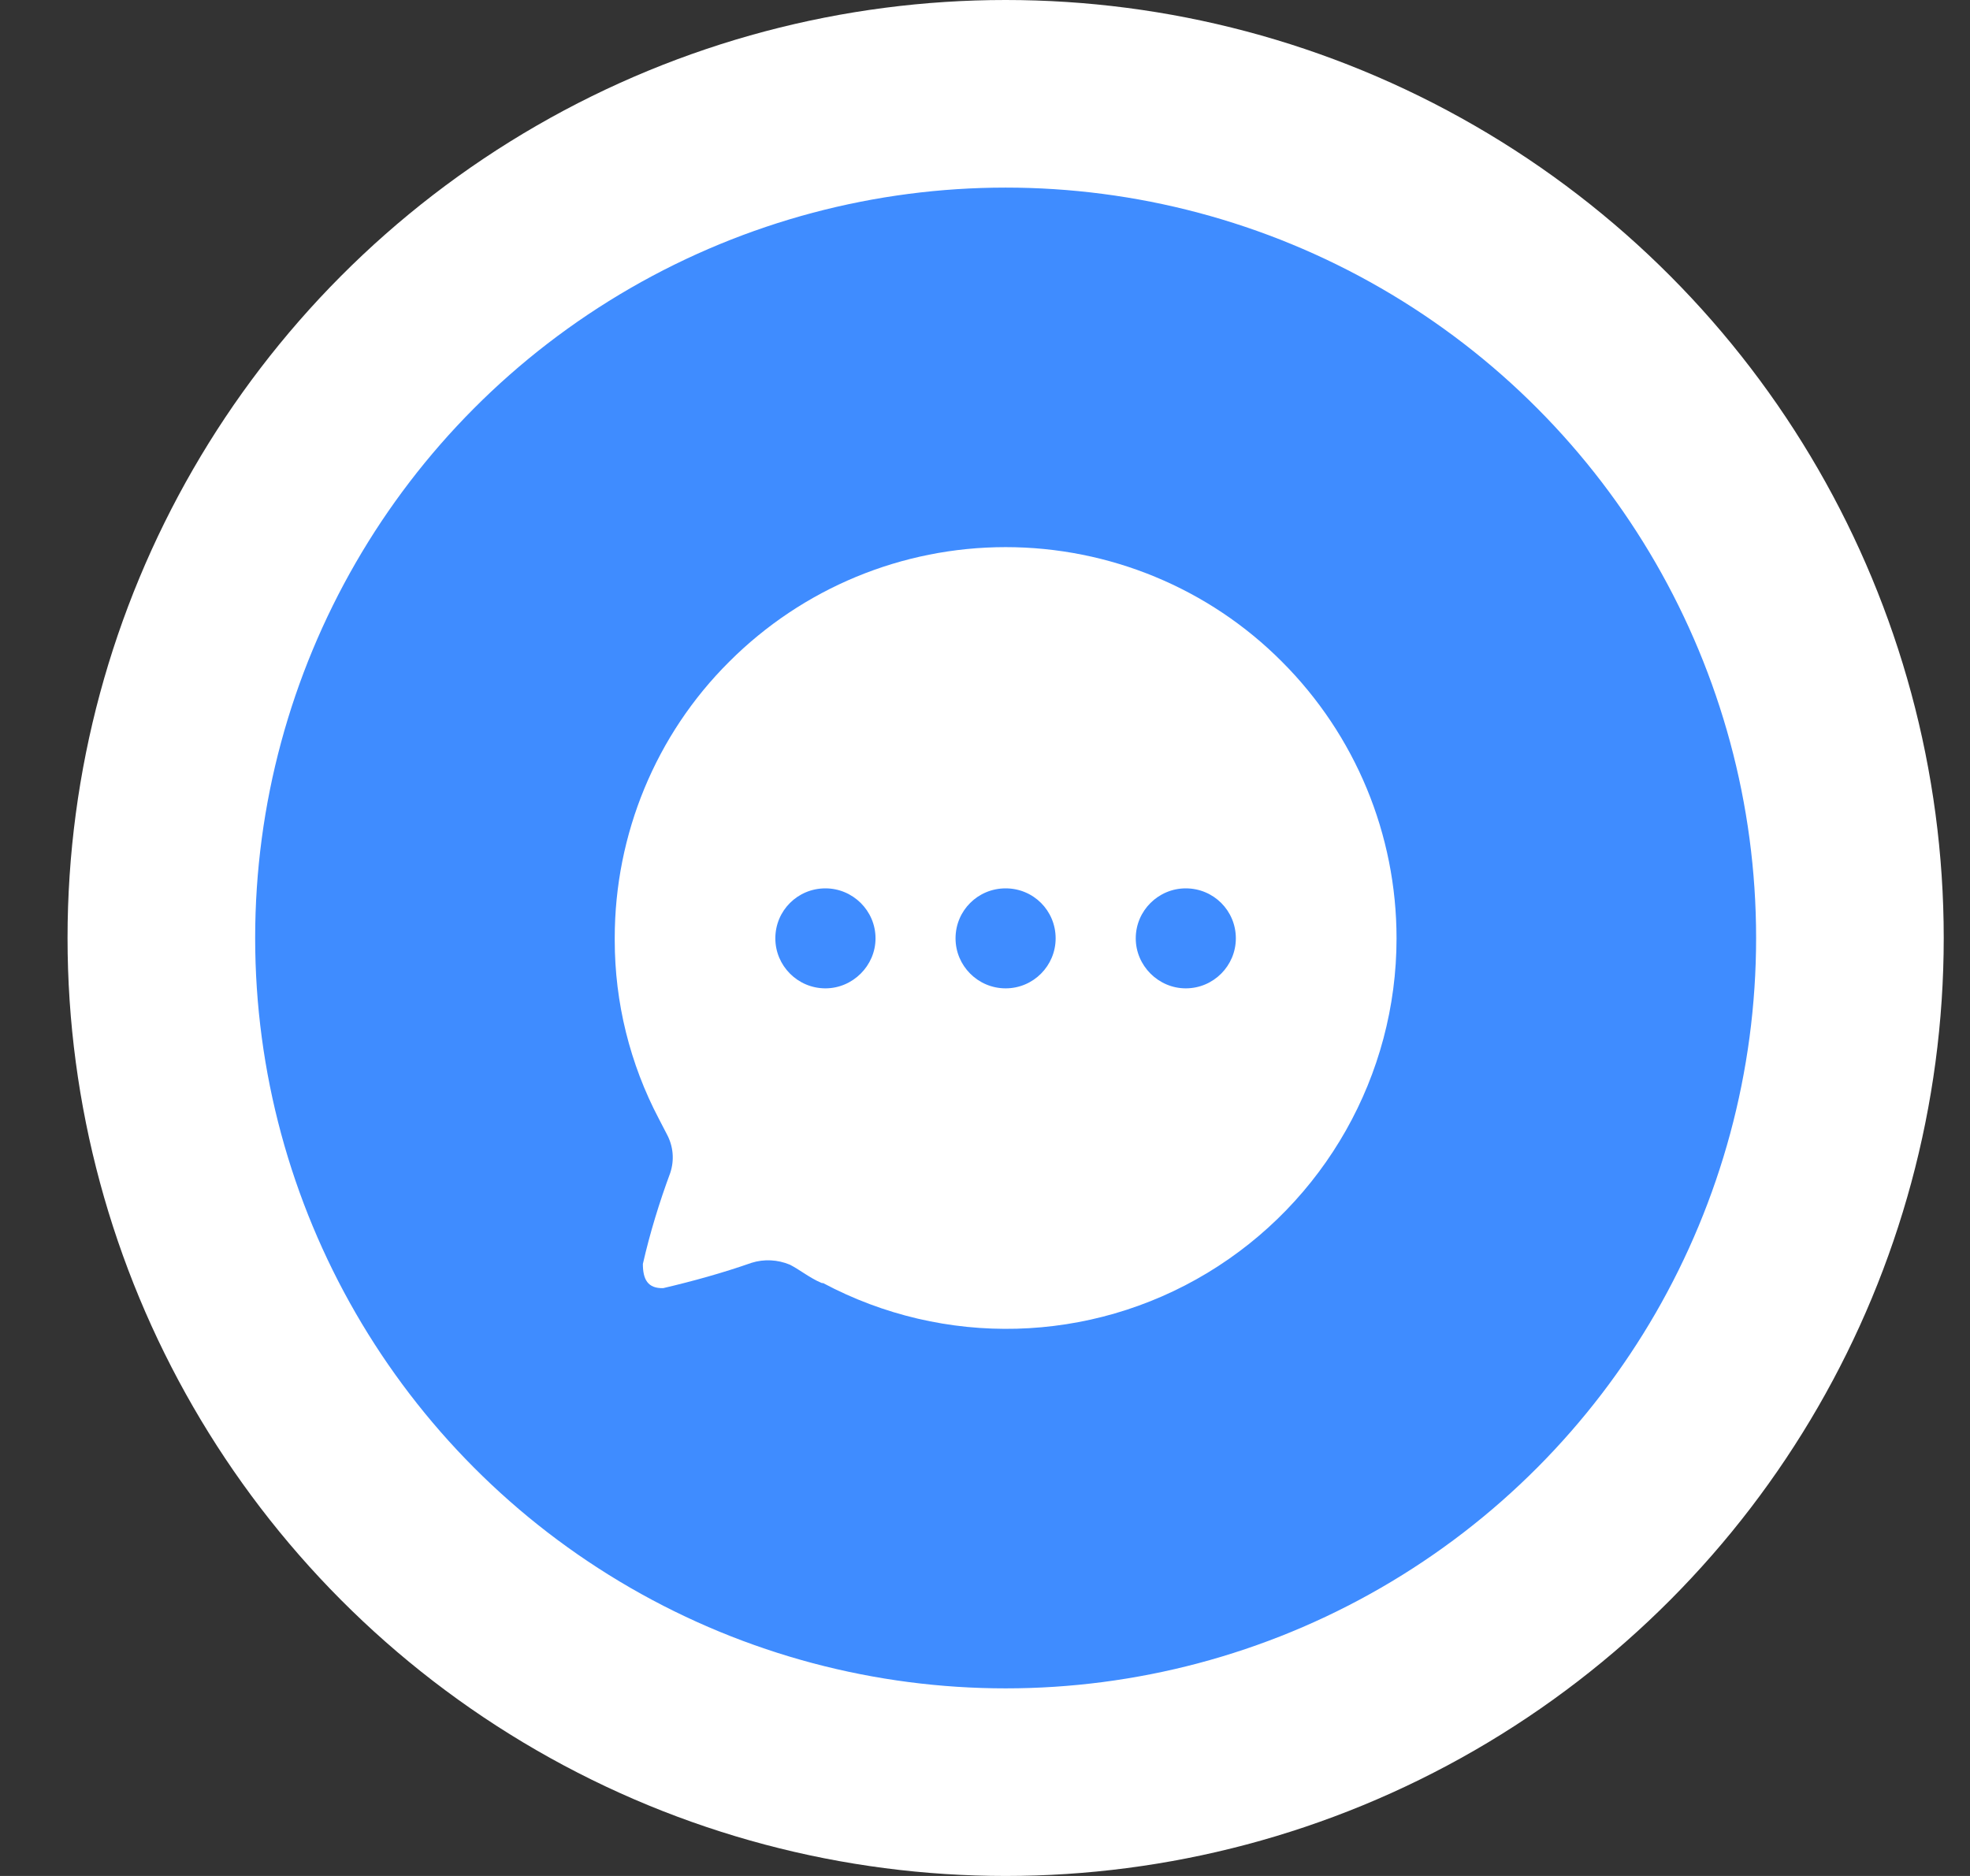 <svg width="21" height="20" viewBox="0 0 21 20" fill="none" xmlns="http://www.w3.org/2000/svg">
<rect x="0" y="0" width="21" height="20" fill="#333333" stroke="none"/>
<g clip-path="url(#clip0)">
<circle cx="10.72" cy="10" r="9" fill="#3F8CFF" stroke="white" stroke-width="2"/>
<path fill-rule="evenodd" clip-rule="evenodd" d="M10.72 5.833C11.824 5.833 12.886 6.271 13.665 7.054C14.449 7.838 14.887 8.896 14.887 10.004C14.887 11.463 14.12 12.817 12.87 13.571C11.62 14.325 10.065 14.367 8.774 13.679H8.761C8.69 13.65 8.627 13.61 8.563 13.569C8.516 13.539 8.469 13.508 8.42 13.483C8.291 13.429 8.145 13.421 8.012 13.463C7.703 13.571 7.39 13.658 7.07 13.733C6.903 13.738 6.853 13.637 6.853 13.475C6.928 13.146 7.028 12.82 7.145 12.504C7.19 12.367 7.178 12.221 7.108 12.091L7.024 11.929C6.715 11.342 6.553 10.688 6.553 10.025V10C6.553 8.896 6.99 7.833 7.774 7.054C8.557 6.271 9.615 5.833 10.72 5.833ZM8.799 10.537C8.503 10.537 8.265 10.296 8.265 10.004C8.265 9.708 8.503 9.471 8.799 9.471C9.09 9.471 9.333 9.708 9.333 10.004C9.333 10.296 9.09 10.537 8.799 10.537ZM10.186 10.004C10.186 10.296 10.424 10.537 10.72 10.537C11.016 10.537 11.253 10.296 11.253 10.004C11.253 9.708 11.016 9.471 10.72 9.471C10.424 9.471 10.186 9.708 10.186 10.004ZM12.107 10.004C12.107 10.296 12.349 10.537 12.64 10.537C12.936 10.537 13.174 10.296 13.174 10.004C13.174 9.708 12.936 9.471 12.64 9.471C12.349 9.471 12.107 9.708 12.107 10.004Z" fill="white"/>
</g>
<defs>
<clipPath id="clip0">
<rect width="20" height="20" fill="white" transform="translate(0.72)"/>
</clipPath>
</defs>
</svg>
